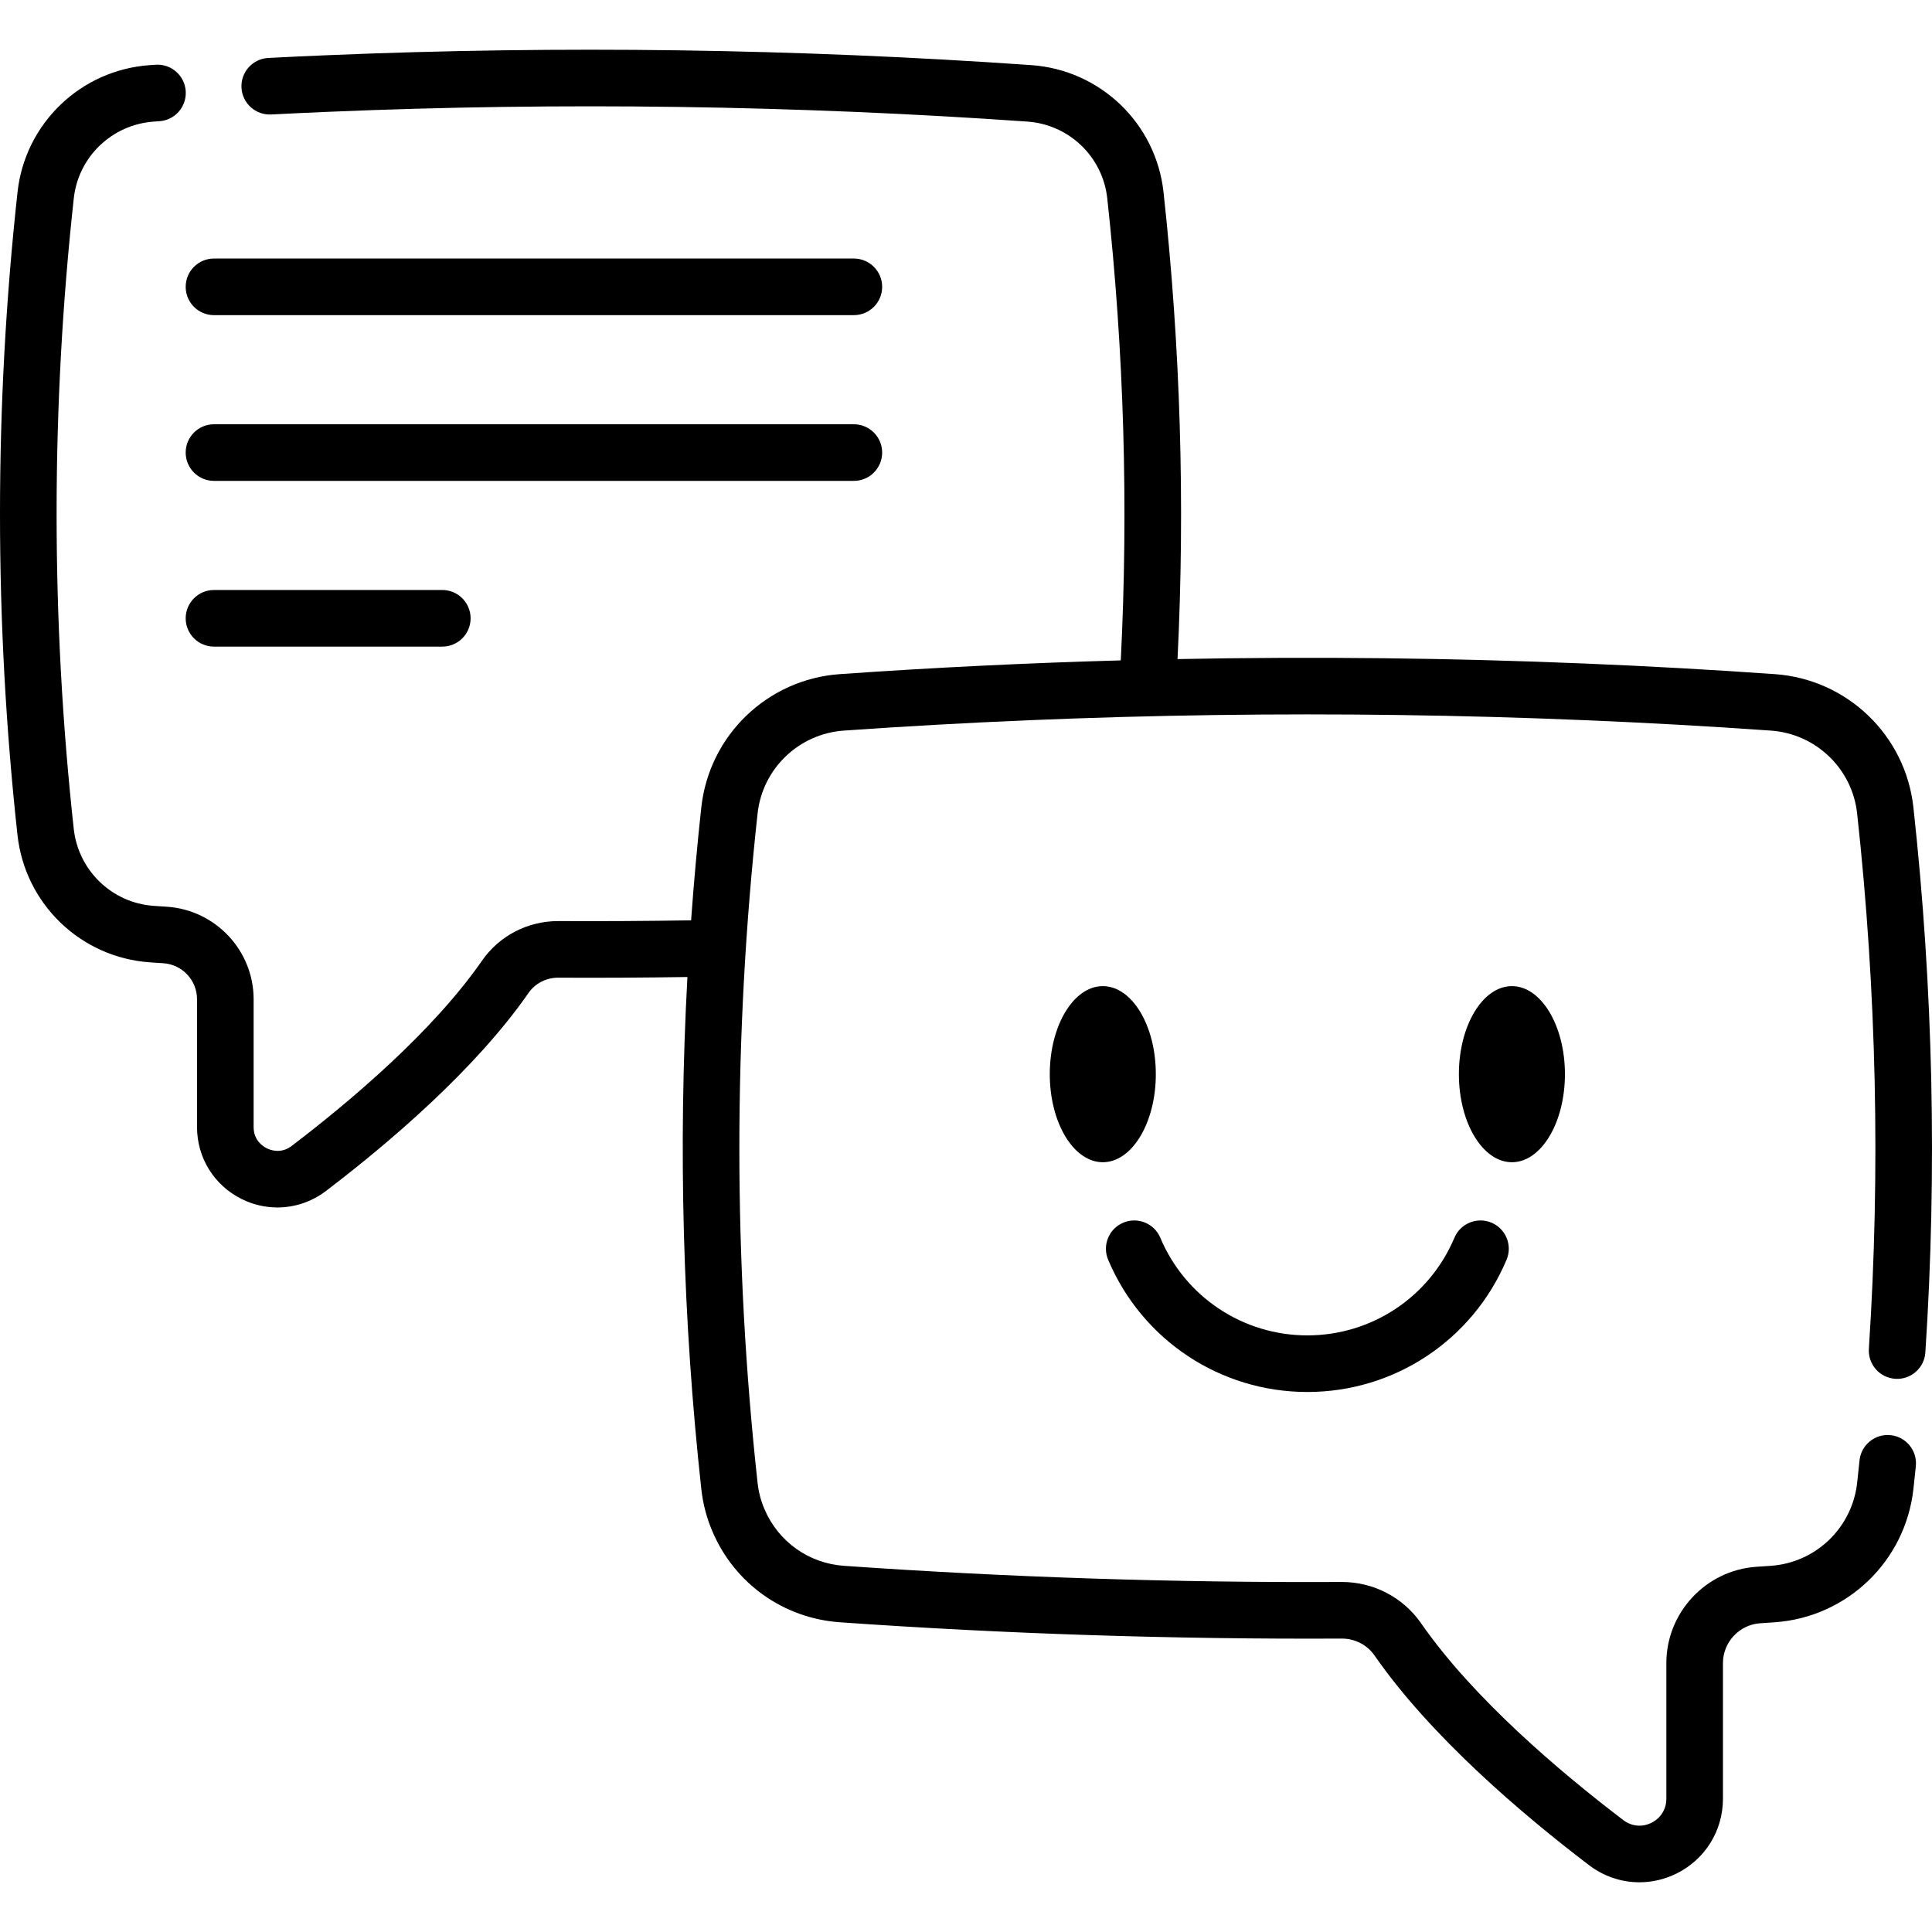 <svg id="Capa_1" enable-background="new 0 0 511.965 511.965" height="512" viewBox="0 0 511.965 511.965" width="512" xmlns="http://www.w3.org/2000/svg"><g><path d="m507.034 213.921c-2.097-19.098-17.548-33.937-36.739-35.283-16.719-1.175-33.463-2.111-49.761-2.782-35.997-1.512-72.264-1.907-108.498-1.205 2.022-41.118.777-82.703-3.712-123.739-1.995-18.214-16.728-32.368-35.03-33.655-62.027-4.345-124.839-5.227-186.68-2.622-5.133.209-10.356.453-15.527.724-4.137.217-7.314 3.746-7.097 7.882.217 4.137 3.763 7.309 7.882 7.097 5.113-.268 10.278-.509 15.363-.717 61.294-2.583 123.541-1.708 185.008 2.598 11.063.778 19.966 9.326 21.171 20.324 4.442 40.611 5.641 81.771 3.582 122.454-24.876.693-49.716 1.905-74.421 3.639-19.186 1.345-34.633 16.184-36.731 35.286-1.09 9.964-1.981 19.953-2.709 29.955-11.509.188-23.276.26-35.105.2-.045 0-.09 0-.135 0-8.07 0-15.595 3.91-20.144 10.47-13.027 18.745-34.629 37.055-50.457 49.114-2.796 2.131-5.54 1.151-6.589.632-1.051-.521-3.496-2.112-3.496-5.636v-33.88c0-12.858-10.045-23.617-22.948-24.498-.753-.043-1.503-.095-2.257-.147l-1.28-.087c-11.055-.776-19.963-9.355-21.18-20.393-6.063-55.458-6.06-111.682.01-167.108 1.206-10.996 10.114-19.544 21.242-20.327.461-.036.913-.063 1.374-.09 4.135-.244 7.29-3.793 7.046-7.928-.243-4.135-3.781-7.289-7.928-7.046-.559.033-1.106.066-1.605.106-18.307 1.286-33.043 15.44-35.039 33.654-6.188 56.51-6.192 113.831-.01 170.378 2.012 18.254 16.749 32.436 35.074 33.722l1.264.086c.81.056 1.615.111 2.346.153 4.986.341 8.891 4.525 8.891 9.527v33.88c0 8.151 4.536 15.46 11.838 19.077 3.02 1.496 6.254 2.232 9.468 2.232 4.556 0 9.07-1.479 12.869-4.374 16.685-12.712 39.542-32.138 53.688-52.492 1.759-2.537 4.744-4.049 7.879-4.024 11.519.058 22.983-.007 34.21-.181-2.468 45.239-1.241 90.716 3.684 135.725.443 3.959 1.452 7.767 2.979 11.276 5.884 13.754 18.82 22.947 33.759 23.992 43.921 3.086 88.627 4.54 132.917 4.318h.073c3.478 0 6.71 1.667 8.656 4.469 14.967 21.55 39.174 42.113 56.841 55.565 3.945 3.009 8.634 4.547 13.367 4.547 3.334 0 6.691-.764 9.825-2.315 7.591-3.757 12.307-11.354 12.307-19.825v-35.94c0-5.541 4.337-10.178 9.828-10.555 1.208-.076 2.414-.16 3.63-.244l.276-.02c19.189-1.345 34.642-16.218 36.74-35.354.223-2.004.436-4.008.638-6.013.417-4.121-2.586-7.8-6.707-8.216-4.13-.414-7.8 2.587-8.217 6.708-.198 1.956-.405 3.911-.623 5.876-1.309 11.931-10.932 21.199-22.877 22.036l-.273.019c-1.18.083-2.351.164-3.567.24-13.373.917-23.848 12.127-23.848 25.522v35.94c0 2.769-1.48 5.154-3.961 6.382-2.467 1.222-5.25.956-7.446-.719-16.813-12.801-39.762-32.247-53.613-52.192-4.754-6.842-12.584-10.911-20.963-10.911-.058 0-.116 0-.174 0-43.901.221-88.229-1.221-131.779-4.282-9.304-.65-17.357-6.371-21.036-14.971-.947-2.177-1.567-4.533-1.842-6.983-6.44-58.858-6.44-118.55 0-177.416 1.305-11.885 10.924-21.119 22.87-21.957 65.096-4.567 131.136-5.495 196.287-2.758 16.159.666 32.758 1.593 49.334 2.758 11.952.838 21.574 10.072 22.879 21.954 5.15 47.079 6.197 94.802 3.111 141.844-.271 4.133 2.86 7.704 6.993 7.975 4.129.274 7.704-2.859 7.976-6.993 3.141-47.909 2.075-96.511-3.171-144.458z"/><path d="m306.285 284.649c0-12.866-6.303-23.334-14.05-23.334-7.748 0-14.051 10.468-14.051 23.334s6.303 23.334 14.051 23.334c7.747 0 14.05-10.468 14.05-23.334z"/><path d="m414.696 284.649c0-12.866-6.303-23.334-14.05-23.334-7.748 0-14.051 10.468-14.051 23.334s6.303 23.334 14.051 23.334c7.747 0 14.05-10.468 14.05-23.334z"/><path d="m346.44 368.867c23.092 0 43.813-13.755 52.787-35.042 1.609-3.817-.181-8.215-3.997-9.825-3.82-1.608-8.216.181-9.825 3.998-6.625 15.715-21.92 25.87-38.965 25.87-17.044 0-32.339-10.155-38.965-25.87-1.61-3.817-6.01-5.606-9.825-3.997-3.816 1.609-5.606 6.008-3.997 9.825 8.977 21.286 29.696 35.041 52.787 35.041z"/><path d="m56.705 83.51h169.56c4.142 0 7.5-3.358 7.5-7.5s-3.358-7.5-7.5-7.5h-169.56c-4.142 0-7.5 3.358-7.5 7.5s3.358 7.5 7.5 7.5z"/><path d="m233.765 119.928c0-4.142-3.358-7.5-7.5-7.5h-169.56c-4.142 0-7.5 3.358-7.5 7.5s3.358 7.5 7.5 7.5h169.56c4.143 0 7.5-3.357 7.5-7.5z"/><path d="m56.705 156.346c-4.142 0-7.5 3.358-7.5 7.5s3.358 7.5 7.5 7.5h60.501c4.142 0 7.5-3.358 7.5-7.5s-3.358-7.5-7.5-7.5z"/></g></svg>